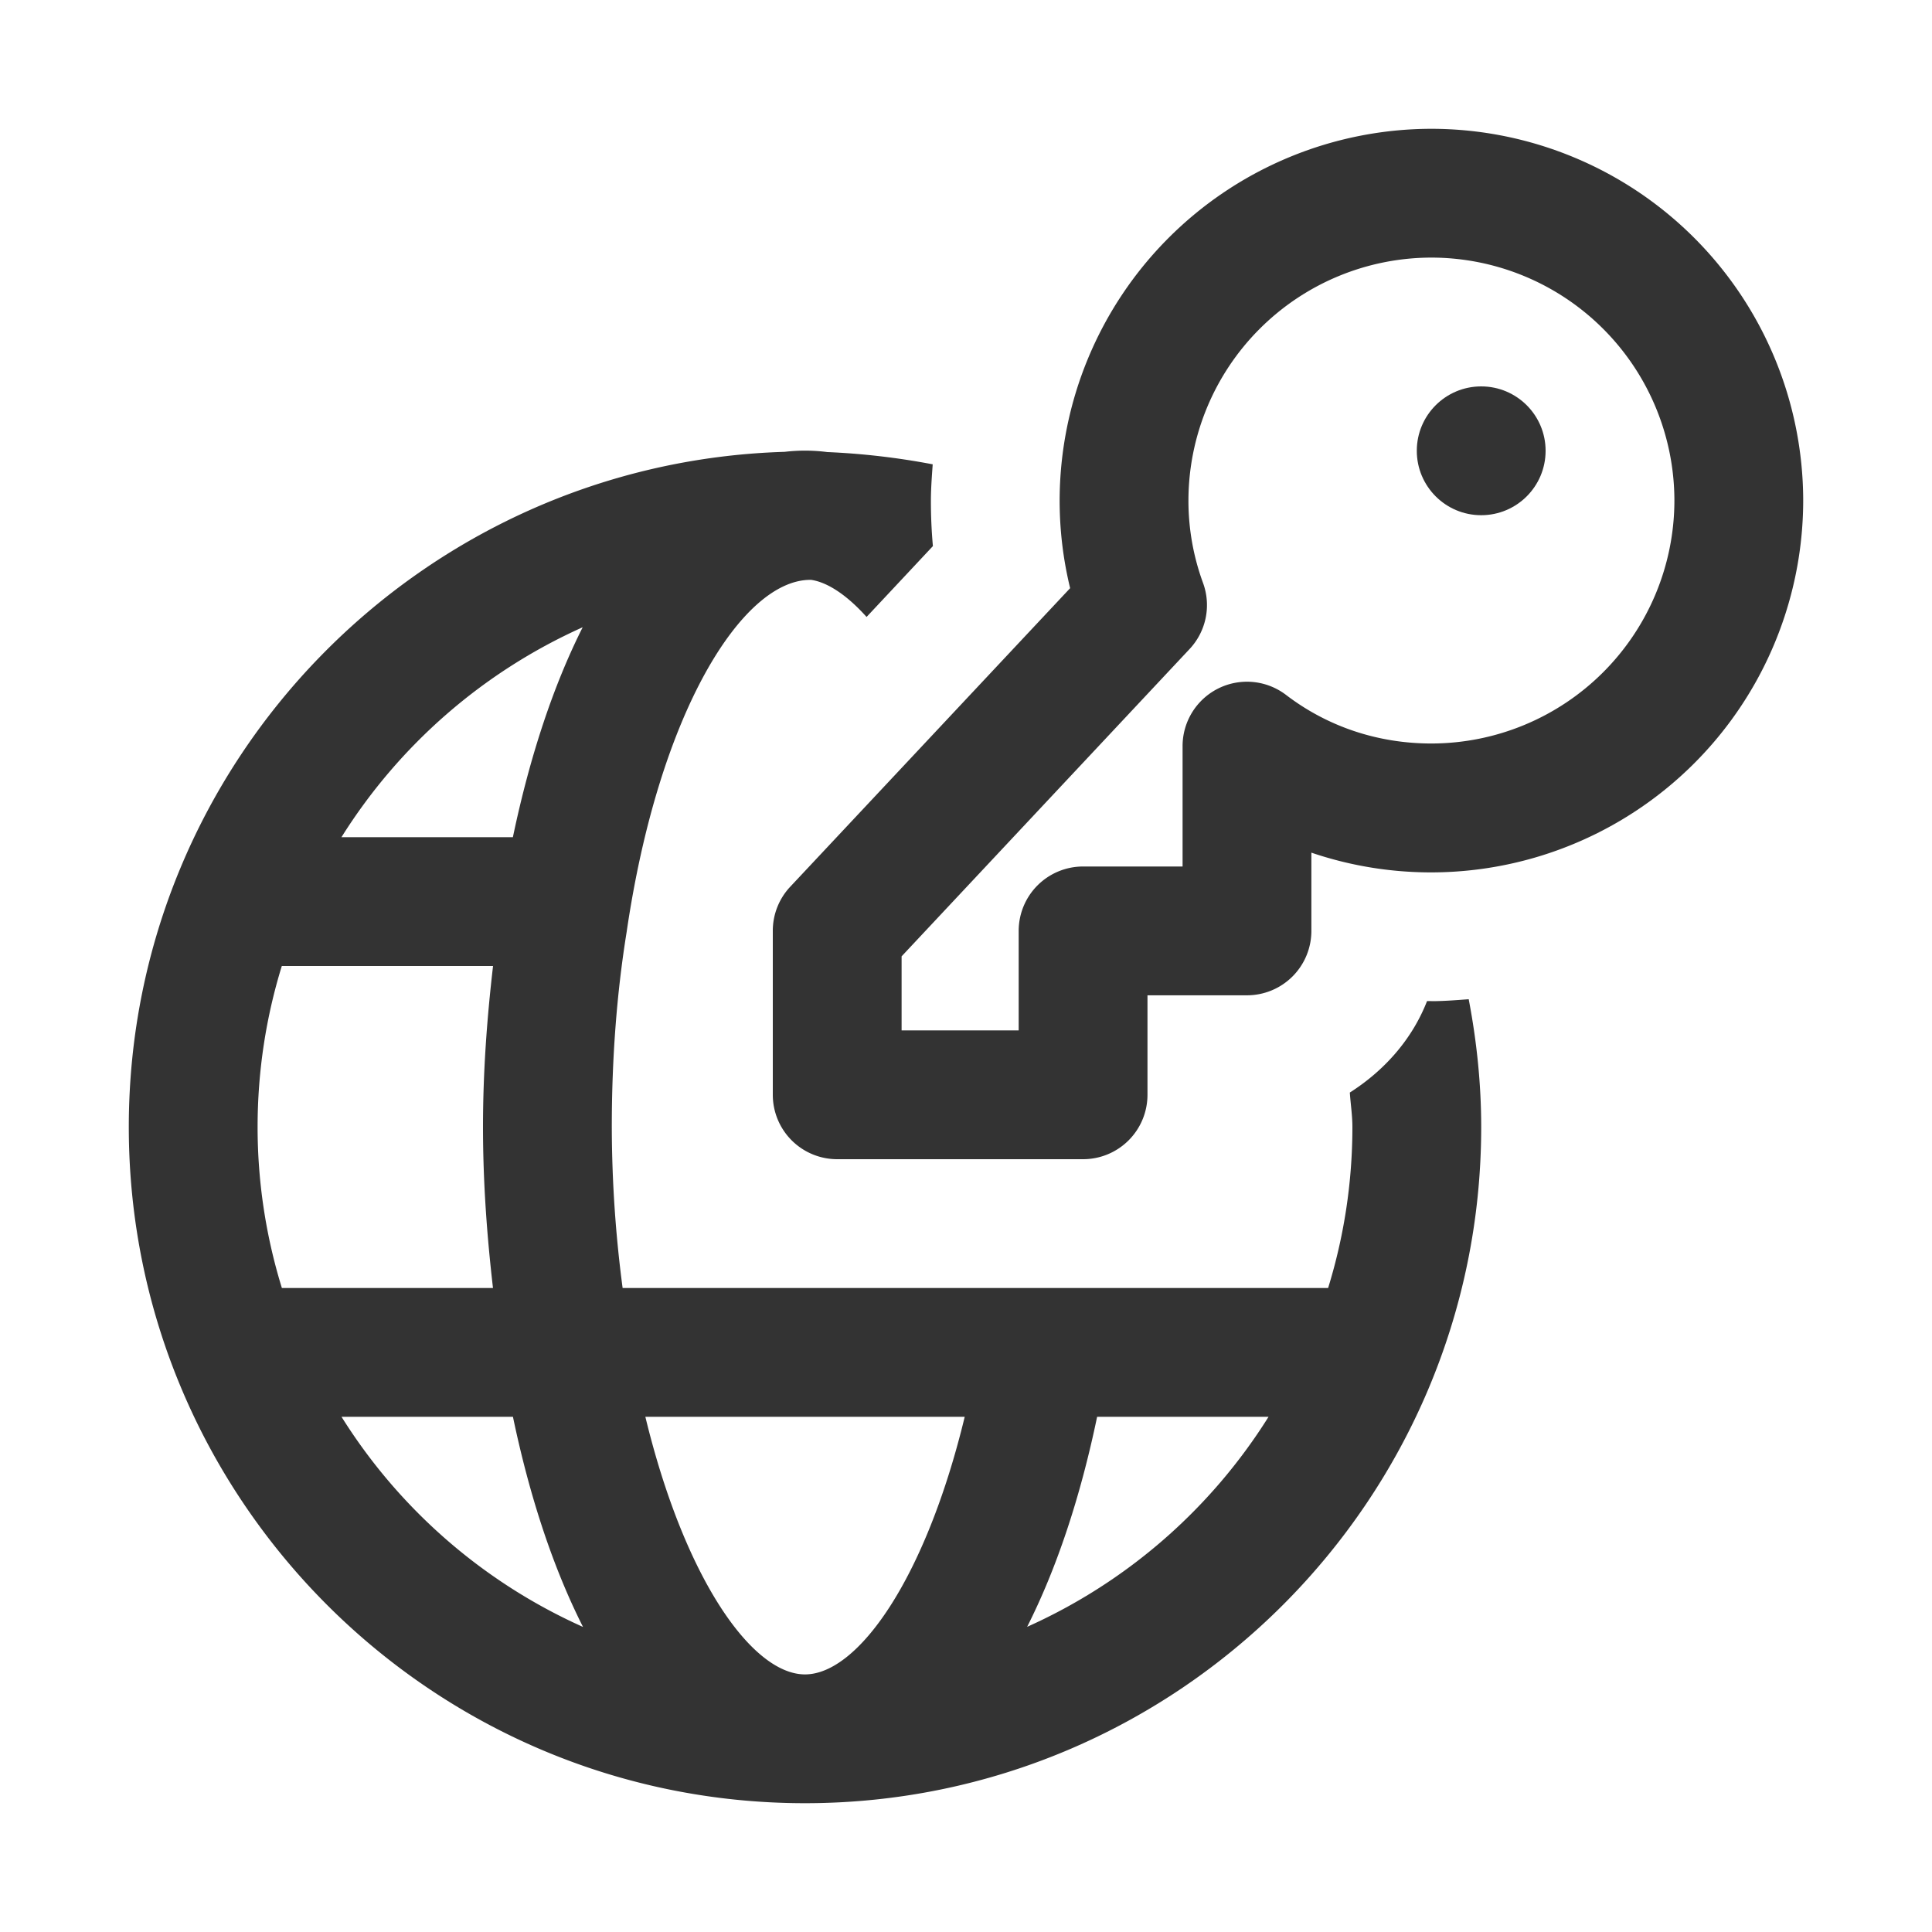 <svg xmlns="http://www.w3.org/2000/svg" viewBox="0 0 30 30"><style>.st2{fill:#333}</style><g id="Layer_1"><circle class="st2" cx="23" cy="7" r="1"/><path class="st2" d="M22.227 15.545h-.068c-.233.597-.665 1.08-1.199 1.42.012.179.04.355.04.535 0 .87-.133 1.71-.377 2.5H9.668a19.314 19.314 0 0 1-.168-2.5c0-1.065.077-2.078.23-3.025.5-3.418 1.795-5.462 2.846-5.471h.018c.24.034.542.219.862.576l1.03-1.1a7.823 7.823 0 0 1-.031-.707V7.76c.001-.185.015-.367.028-.55a11.287 11.287 0 0 0-1.628-.19h-.006a2.7 2.7 0 0 0-.665-.004C6.541 7.186 2 11.817 2 17.5 2 23.29 6.71 28 12.5 28S23 23.29 23 17.5c0-.672-.07-1.335-.194-1.984-.192.014-.383.03-.579.03zM12.5 26c-.818 0-1.867-1.473-2.479-4h4.959c-.61 2.523-1.661 4-2.48 4zM4 17.5c0-.87.132-1.71.376-2.5h3.28c-.093.801-.156 1.63-.156 2.5 0 .873.063 1.702.155 2.5H4.377A8.47 8.47 0 0 1 4 17.5zm5.048-7.76c-.453.899-.82 2-1.084 3.26H5.302a8.542 8.542 0 0 1 3.746-3.26zM5.302 22h2.663c.265 1.268.634 2.365 1.088 3.263A8.544 8.544 0 0 1 5.303 22zm10.647 3.262c.454-.898.823-1.996 1.087-3.262h2.662a8.545 8.545 0 0 1-3.75 3.262z"/><path class="st2" d="M22.227 2a5.78 5.78 0 0 0-5.773 5.773c0 .461.055.916.163 1.36L12.27 13.77a.999.999 0 0 0-.27.684V17a1 1 0 0 0 1 1h3.818a1 1 0 0 0 1-1v-1.545h1.545a1 1 0 0 0 1-1V13.24A5.78 5.78 0 0 0 28 7.773 5.78 5.78 0 0 0 22.227 2zm0 9.545c-.829 0-1.61-.26-2.257-.754a1 1 0 0 0-1.607.795v1.869h-1.545a1 1 0 0 0-1 1V16H14v-1.15l4.47-4.77a.998.998 0 0 0 .21-1.03 3.708 3.708 0 0 1-.226-1.277A3.777 3.777 0 0 1 22.227 4 3.777 3.777 0 0 1 26 7.773a3.777 3.777 0 0 1-3.773 3.772z"/></g></svg>
